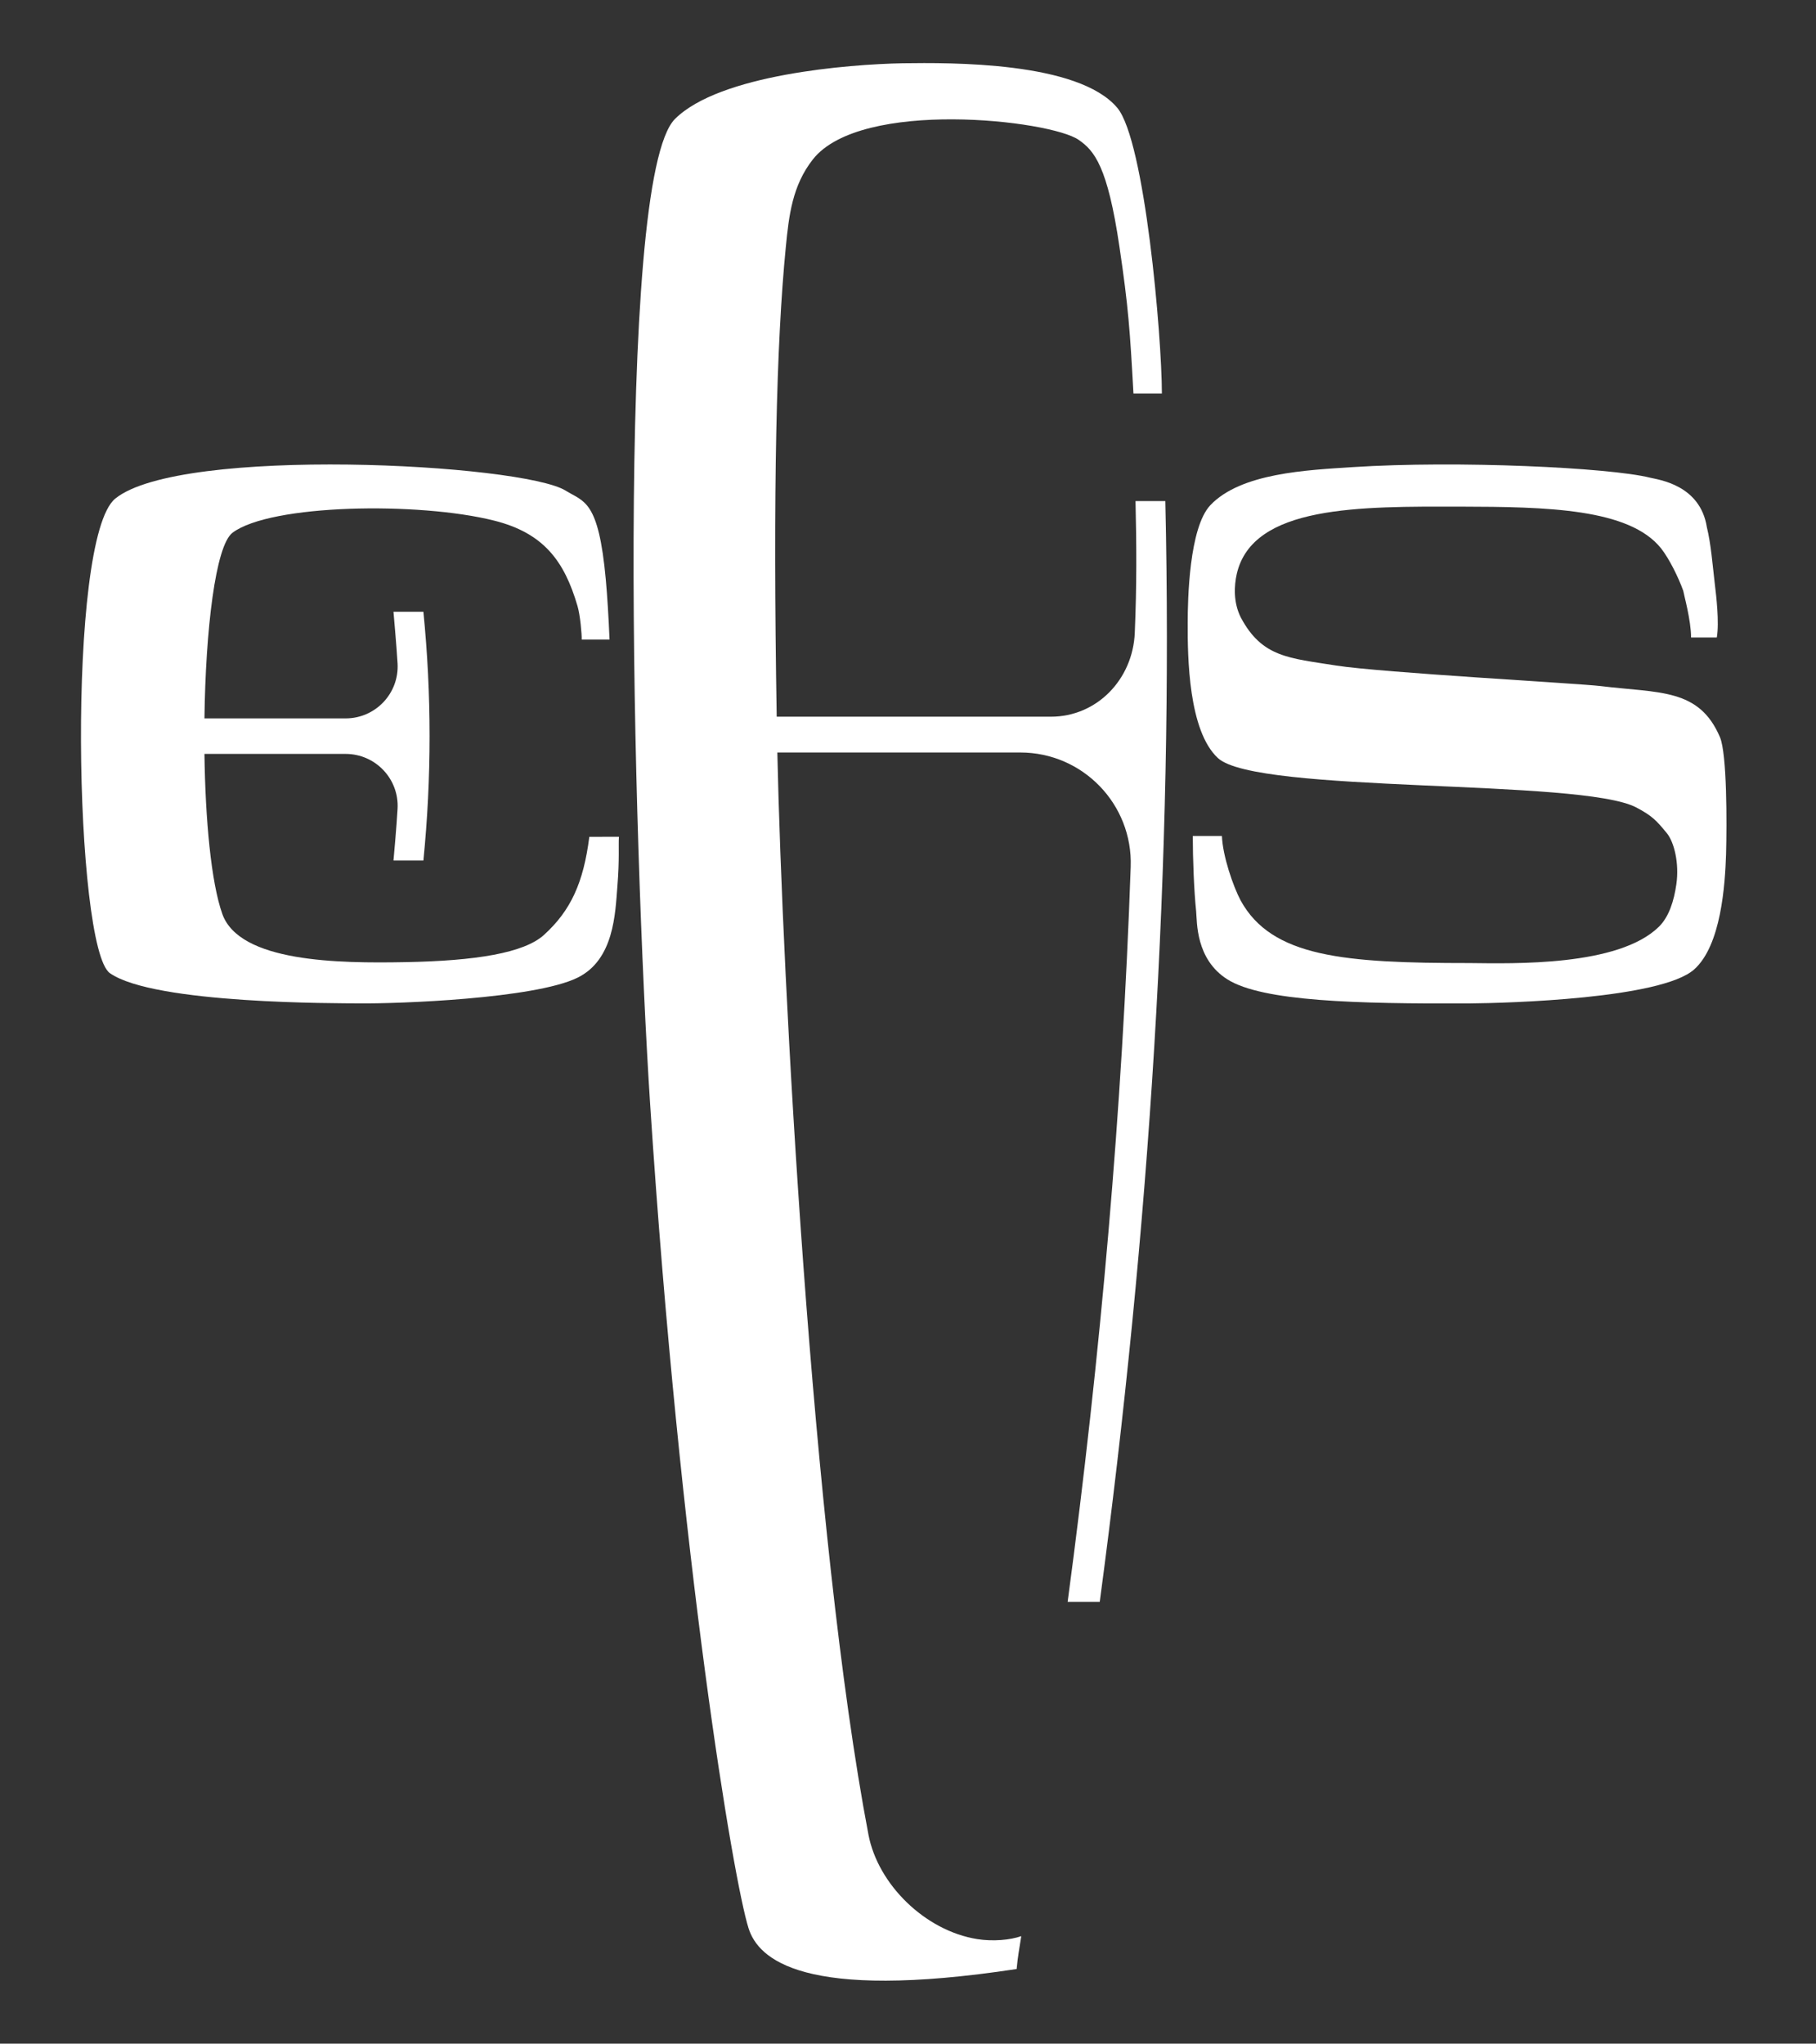 <?xml version="1.0" encoding="utf-8"?>
<!-- Generator: Adobe Illustrator 23.0.4, SVG Export Plug-In . SVG Version: 6.00 Build 0)  -->
<svg version="1.1" id="Lager_1" xmlns="http://www.w3.org/2000/svg" xmlns:xlink="http://www.w3.org/1999/xlink" x="0px" y="0px"
	 viewBox="0 0 395.98 445.48" style="enable-background:new 0 0 395.98 445.48;" xml:space="preserve">
<rect x="0" y="0" width="395.98" height="445.48" fill="#333333" stroke="none"/>
<style type="text/css">
	.st0{fill:#FFFFFF;}
</style>
<g>
	<path class="st0" d="M126.81,140.43c-0.02,0-0.04,0-0.05,0C126.78,140.47,126.8,140.46,126.81,140.43z"/>
	<path class="st0" d="M375.05,160.72c-4.56-10.75-13.25-9.6-26.05-11.17c-4.49-0.56-47.8-2.93-57.62-4.47
		c-10.33-1.64-16.17-1.78-20.8-10.44c-1.71-3.35-1.46-7.05-0.91-9.5c3.43-15.08,26.97-14.73,48.86-14.7
		c18.68,0.04,36.74,0.38,43.68,9.11c1.79,2.27,3.79,6.35,4.82,9.22c0.11,0.76,1.71,6.42,1.71,10.19h5.61
		c0.57-3.25-0.14-9.28-0.42-11.52c-0.51-4.33-0.84-8.83-1.75-12.53c-1.46-9.25-10.55-10.33-12.41-10.79
		c-8.83-2.2-41.96-3.77-64.77-2.3c-10.03,0.66-24.41,1.26-31.09,8.31c-4.63,4.92-4.93,20.63-4.93,25.56
		c-0.04,7.68,0.18,23.6,6.57,29.54c8.43,7.86,79.11,4.4,91.26,10.79c3.43,1.82,4.34,2.79,6.64,5.59c1.61,1.96,2.74,6.6,2.08,11.14
		c-0.51,3.56-1.57,7.05-3.79,9.25c-8.83,8.69-31.64,8.03-41.41,7.93c-27.15,0-43.02-1.26-49.81-13.65
		c-1.63-3.06-3.92-9.71-4.08-14.05h-6.35c0,4.99,0.26,11.93,0.73,16.42c0.22,2.3-0.15,10.44,6.82,14.84
		c7.63,4.82,28.28,5.34,52.65,5.24c8.83-0.07,41.96-1.05,49.11-7.4c5.91-5.24,6.75-18.5,6.97-25.17
		C376.55,179.47,376.58,164.39,375.05,160.72z"/>
	<path class="st0" d="M128.5,182.41c-1.26,9.93-4,16.04-9.88,21.38c-4.35,3.96-14.94,5.66-30.18,5.94
		c-14.71,0.28-36.23,0.02-39.97-10.52c-2.44-6.89-3.7-20.56-3.89-34.87h30.77c6.54,0,11.7,5.47,11.34,11.96
		c-0.2,3.65-0.87,11.17-0.89,11.28h6.52c1.8-18.07,1.8-36.15,0-54.22h-6.52c0.01,0.11,0.68,7.64,0.89,11.28
		c0.36,6.48-4.79,11.96-11.34,11.96H44.58c0.25-19.25,2.39-37.67,6.13-40.48c8.28-6.22,40.51-6.78,57.02-2.64
		c10.83,2.71,15.32,8.82,18.19,18.6c0.59,1.99,0.96,6.18,0.92,7.34h6.07c-0.22-5.18-0.49-9.47-0.81-13.03
		c-1.59-17.49-4.76-16.94-8.76-19.44c-9.55-5.9-84-9.82-98.21,1.74c-10.68,8.69-8.85,98.02-1.17,103.44
		c9.6,6.77,49.93,6.55,54.36,6.59c8.46,0.1,38.25-1.01,47.59-5.59c8.02-3.92,8.24-14.09,8.71-19.89c0.49-6.07,0.2-9.09,0.34-10.83
		C132.8,182.41,130.66,182.41,128.5,182.41z"/>
	<path class="st0" d="M247.6,109.22c0.22,9.55,0.28,18.25-0.16,28.74c-0.43,10.09-8.21,18.27-18.31,18.27h-59.77
		c-0.83-49.6-0.08-81.41,1.99-102.41c0.67-6.81,1.4-13.36,5.9-19.08c10.48-13.28,51.77-8.57,57.96-4.25
		c3.38,2.34,6.3,5.69,8.89,23.33c1.94,13.05,2.3,18.28,3.05,31.96h6.2c-0.02-12.66-3.72-55.09-9.72-62.27
		c-8.5-10.12-36.33-9.86-46.8-9.72c-11.79,0.22-39.89,2.44-49.64,12.13c-13.22,13.14-9.05,158.76-5.44,214.57
		c6.52,99.97,18.16,169.42,21.48,179.86c2.12,6.66,11.79,15.95,58.45,8.86c0.29-3.06,0.54-4.1,1.01-7.17
		c-2.41,0.86-6.19,1.19-9.61,0.65c-11.41-1.84-21.64-11.94-23.71-22.75c-12.37-64.8-18.81-186.9-19.87-235.91h52.98
		c13.63,0,24.55,11.3,24.07,24.92c-1.84,52.8-6.54,106.37-13.75,160.22h7c10.87-81.16,16.07-161.72,14.3-239.94H247.6z"/>
</g>
</svg>
